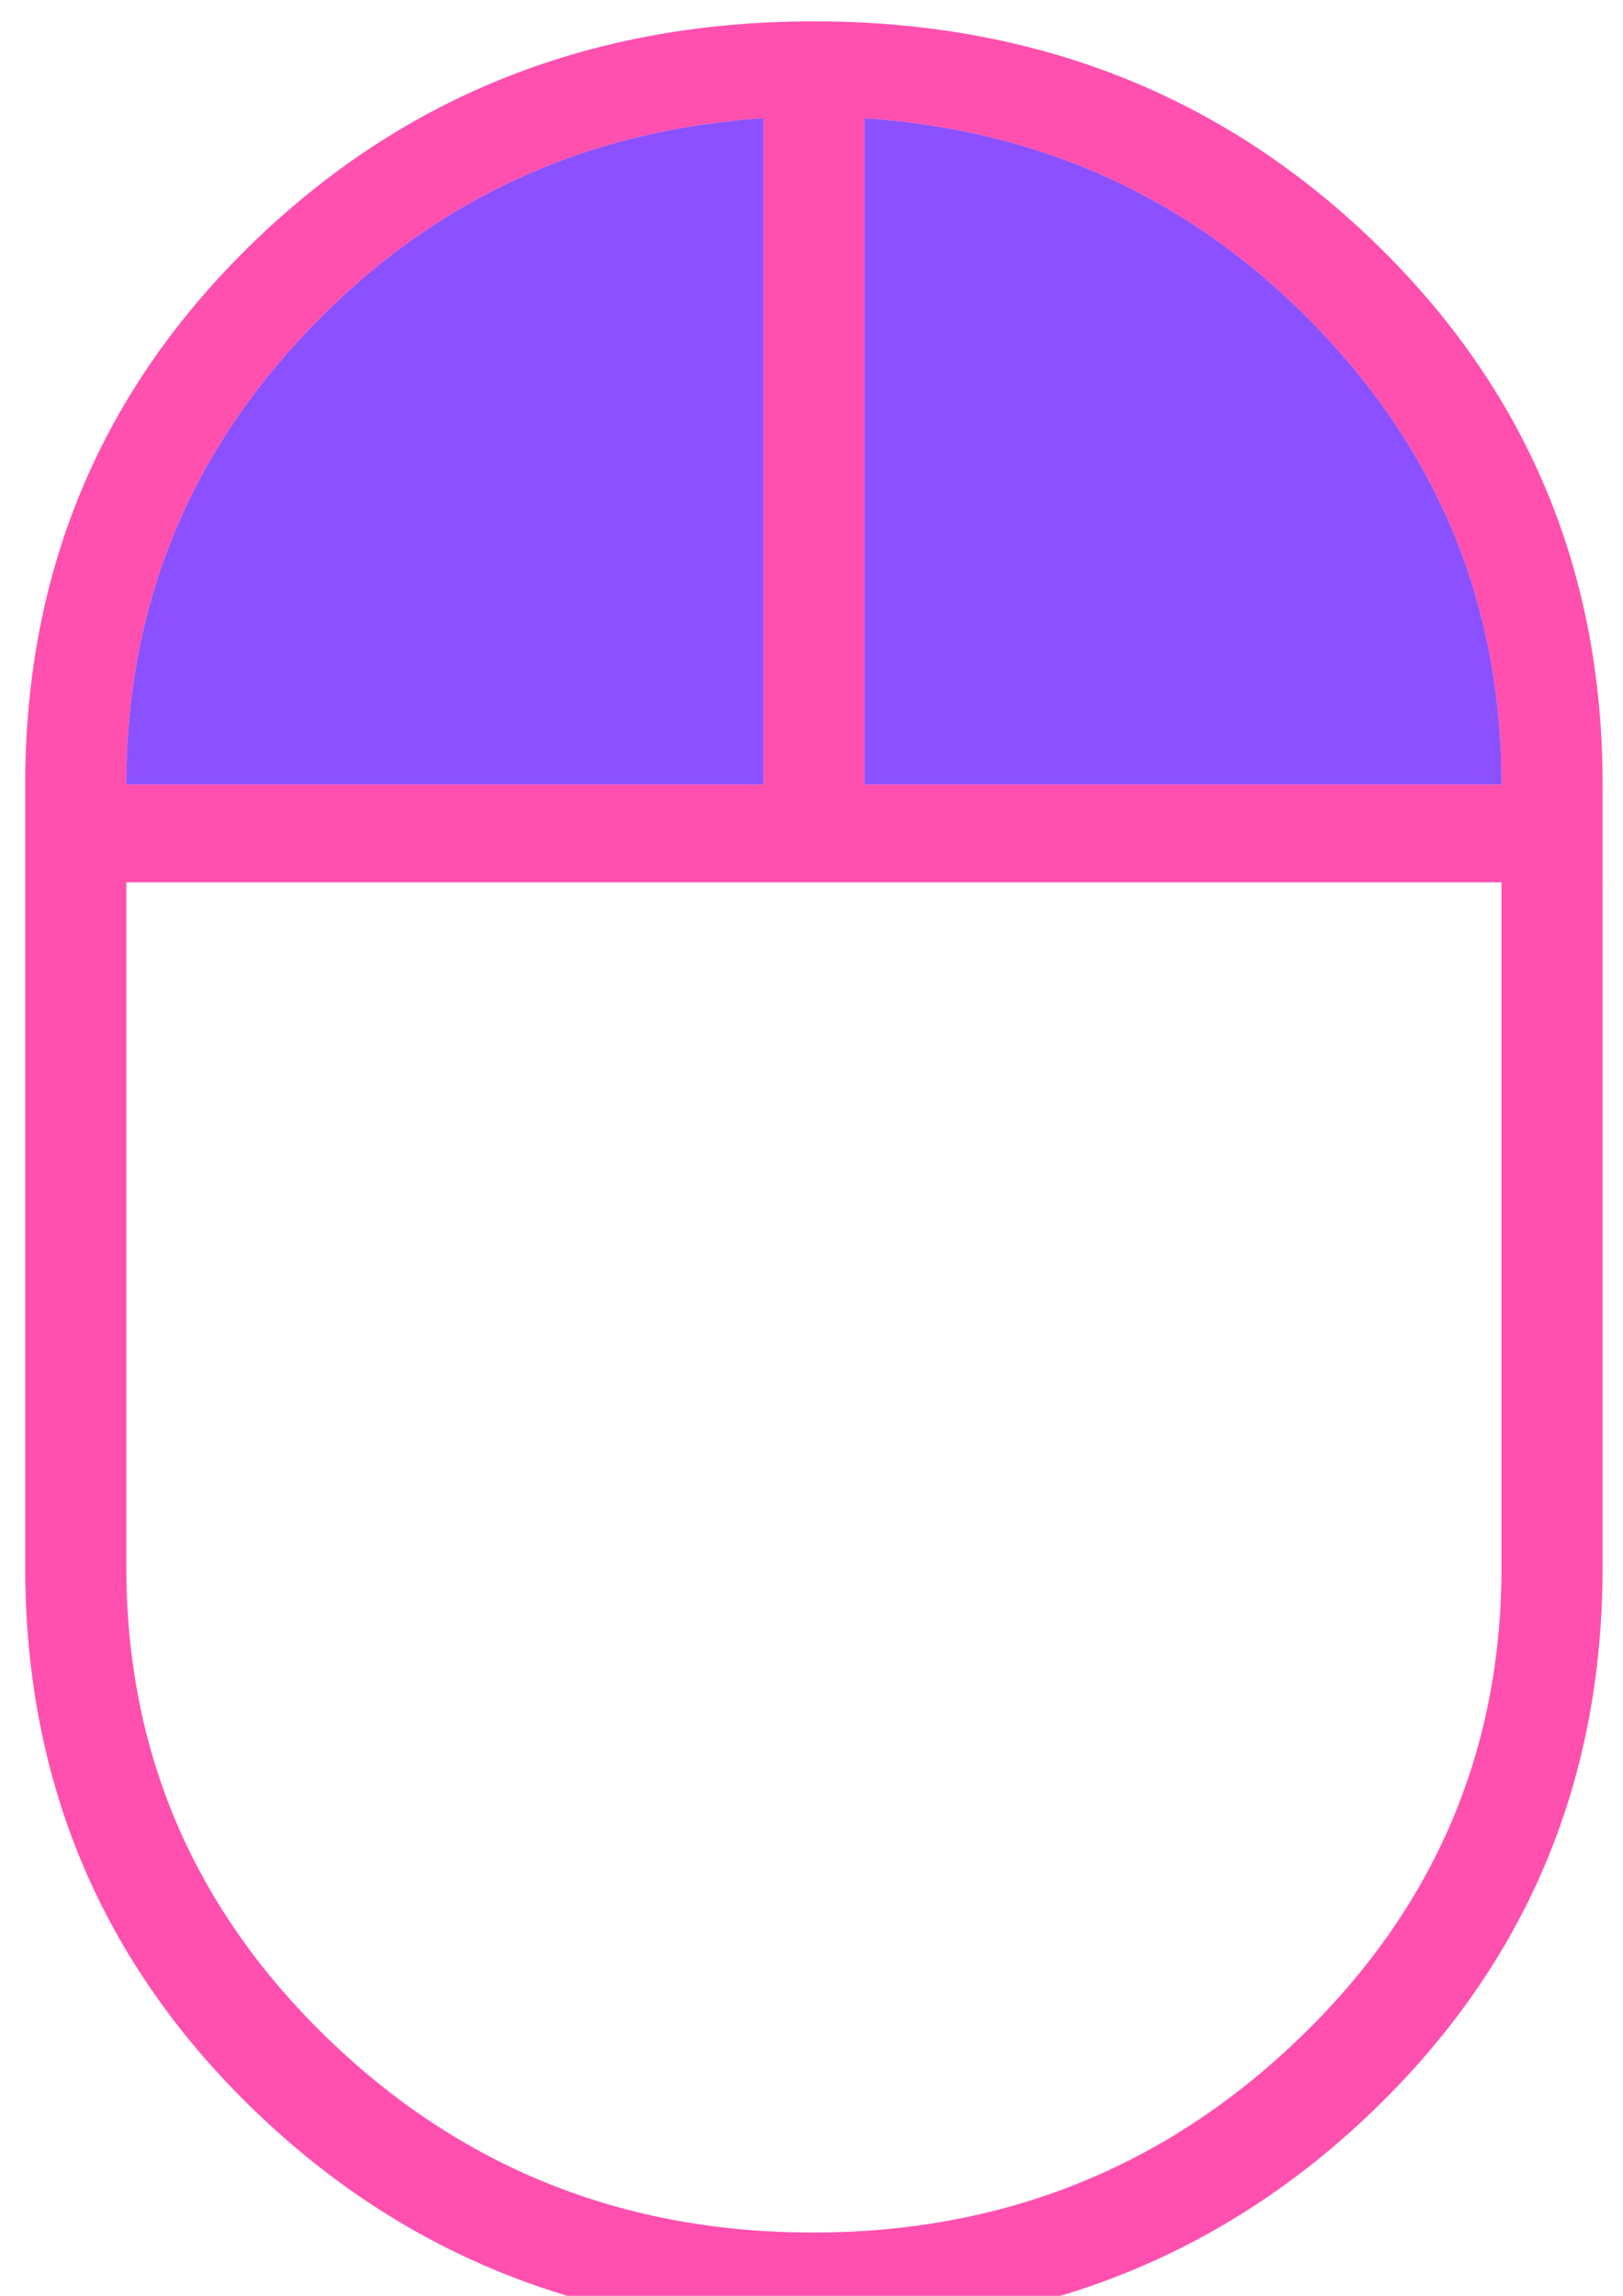 <?xml version="1.0" encoding="UTF-8" standalone="no"?>
<!-- Created with Inkscape (http://www.inkscape.org/) -->

<svg
   width="210mm"
   height="297mm"
   viewBox="0 0 210 297"
   version="1.1"
   id="svg1"
   xml:space="preserve"
   xmlns="http://www.w3.org/2000/svg"
   xmlns:svg="http://www.w3.org/2000/svg"><defs
     id="defs1" /><g
     id="layer1"><path
       d="m 105.312,2.762 c -28.653,0 -52.825,9.525 -72.515,28.573 C 13.106,50.384 3.261,73.769 3.261,101.489 v 101.257 c 0,27.72 9.845,51.105 29.535,70.154 19.69,19.049 43.862,28.573 72.515,28.573 28.653,0 52.825,-9.525 72.515,-28.573 19.69,-19.049 29.535,-42.434 29.535,-70.154 V 101.489 c 0,-27.72 -9.845,-51.105 -29.535,-70.154 C 158.137,12.286 133.965,2.762 105.312,2.762 Z M 98.772,15.292 v 86.197 h -82.427 c 0,-22.847 7.948,-42.541 23.846,-59.08 C 56.085,25.869 75.613,16.831 98.772,15.292 Z m 13.079,0 c 23.16,1.538 42.687,10.577 58.581,27.117 15.897,16.54 23.846,36.233 23.846,59.08 H 111.852 Z M 16.345,114.147 H 194.279 v 88.599 c 0,23.812 -8.705,44.111 -26.116,60.894 -17.414,16.784 -38.41,25.175 -62.987,25.175 -24.577,0 -45.526,-8.392 -62.846,-25.175 -17.323,-16.784 -25.984,-37.082 -25.984,-60.894 z"
       style="opacity:0.75;fill:#ff1694;fill-opacity:1"
       id="path10" /><path
       d="M 98.772,15.292 C 75.613,16.831 56.085,25.869 40.191,42.409 24.294,58.948 16.345,78.642 16.345,101.489 h 82.427 z"
       style="opacity:0.75;fill:#6416ff;fill-opacity:1"
       id="path9" /><path
       d="m 111.852,15.292 v 86.197 h 82.427 c 0,-22.847 -7.949,-42.541 -23.846,-59.08 C 154.538,25.869 135.011,16.831 111.852,15.292 Z"
       style="opacity:0.75;fill:#6416ff;fill-opacity:1"
       id="path8" /></g></svg>

